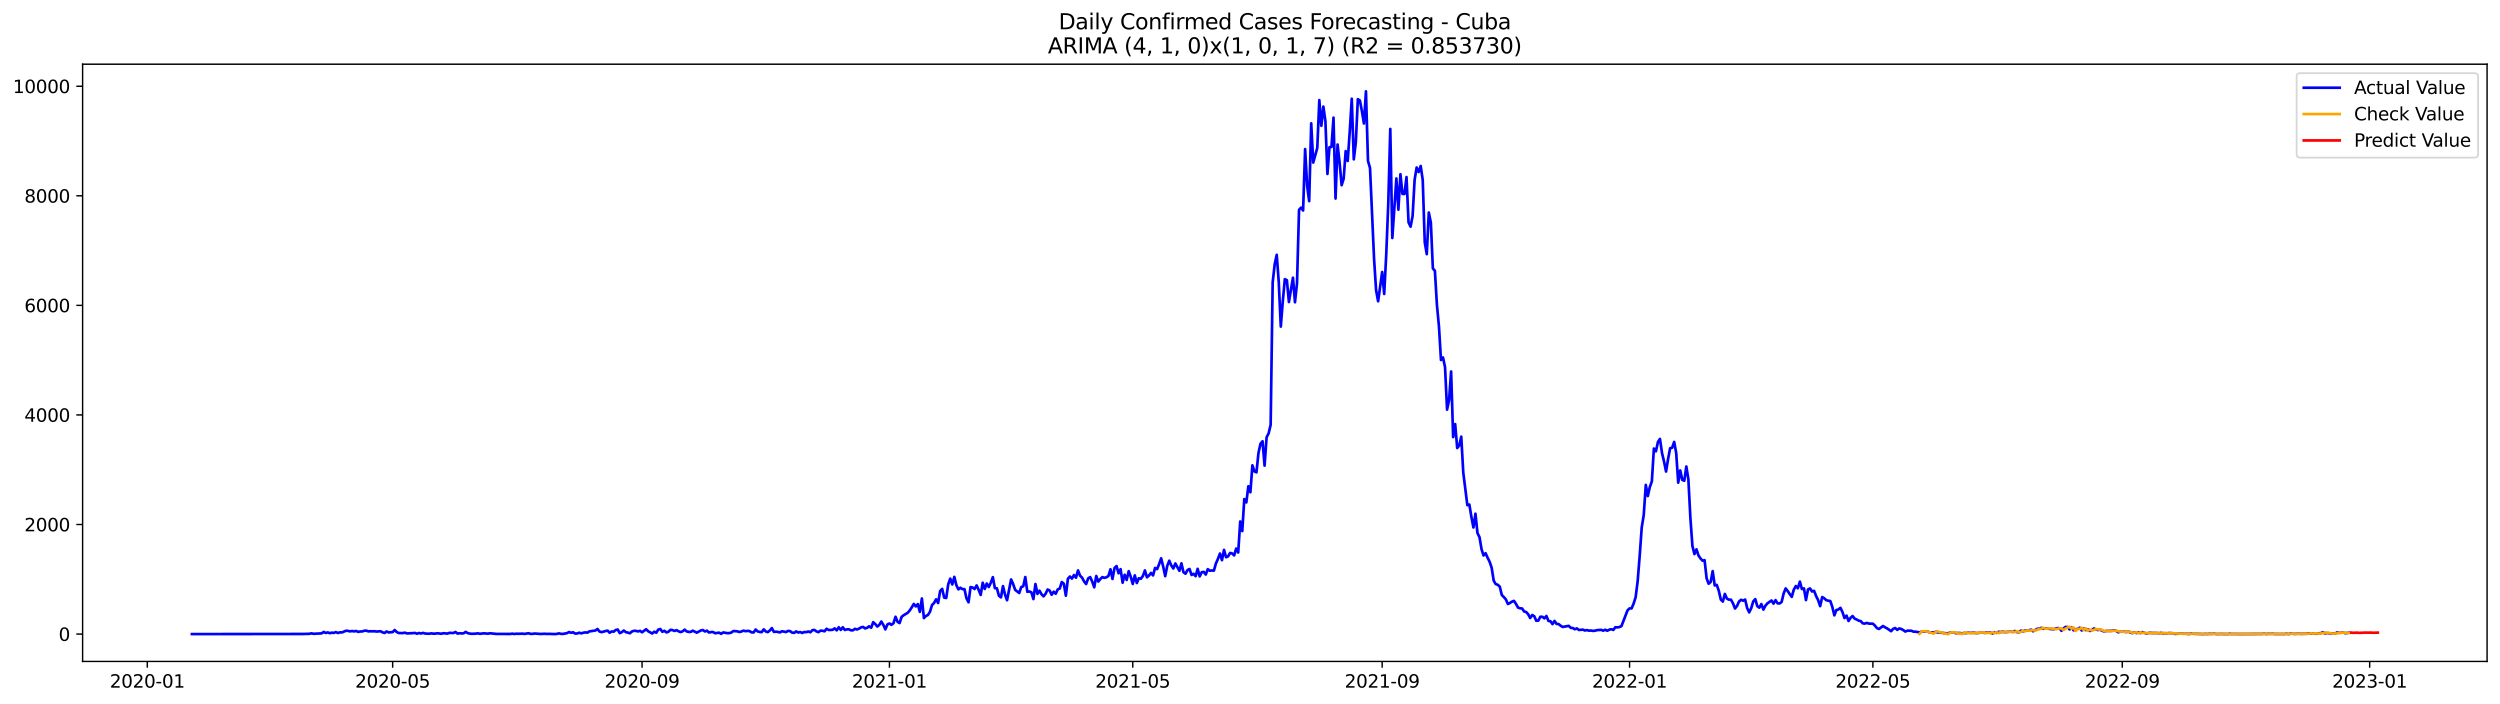 <?xml version="1.0" encoding="utf-8" standalone="no"?>
<!DOCTYPE svg PUBLIC "-//W3C//DTD SVG 1.1//EN"
  "http://www.w3.org/Graphics/SVG/1.1/DTD/svg11.dtd">
<svg xmlns:xlink="http://www.w3.org/1999/xlink" width="1392.412pt" height="392.274pt" viewBox="0 0 1392.412 392.274" xmlns="http://www.w3.org/2000/svg" version="1.1">
 <defs>
  <style type="text/css">*{stroke-linejoin: round; stroke-linecap: butt}</style>
 </defs>
 <g id="figure_1">
  <g id="patch_1">
   <path d="M 0 392.274 
L 1392.412 392.274 
L 1392.412 0 
L 0 0 
z
" style="fill: #ffffff"/>
  </g>
  <g id="axes_1">
   <g id="patch_2">
    <path d="M 46.013 368.396 
L 1385.213 368.396 
L 1385.213 35.755 
L 46.013 35.755 
z
" style="fill: #ffffff"/>
   </g>
   <g id="matplotlib.axis_1">
    <g id="xtick_1">
     <g id="line2d_1">
      <defs>
       <path id="m851338bba3" d="M 0 0 
L 0 3.5 
" style="stroke: #000000; stroke-width: 0.8"/>
      </defs>
      <g>
       <use xlink:href="#m851338bba3" x="82.039" y="368.396" style="stroke: #000000; stroke-width: 0.8"/>
      </g>
     </g>
     <g id="text_1">
      <!-- 2020-01 -->
      <g transform="translate(61.148 382.994)scale(0.1 -0.1)">
       <defs>
        <path id="DejaVuSans-32" d="M 1228 531 
L 3431 531 
L 3431 0 
L 469 0 
L 469 531 
Q 828 903 1448 1529 
Q 2069 2156 2228 2338 
Q 2531 2678 2651 2914 
Q 2772 3150 2772 3378 
Q 2772 3750 2511 3984 
Q 2250 4219 1831 4219 
Q 1534 4219 1204 4116 
Q 875 4013 500 3803 
L 500 4441 
Q 881 4594 1212 4672 
Q 1544 4750 1819 4750 
Q 2544 4750 2975 4387 
Q 3406 4025 3406 3419 
Q 3406 3131 3298 2873 
Q 3191 2616 2906 2266 
Q 2828 2175 2409 1742 
Q 1991 1309 1228 531 
z
" transform="scale(0.016)"/>
        <path id="DejaVuSans-30" d="M 2034 4250 
Q 1547 4250 1301 3770 
Q 1056 3291 1056 2328 
Q 1056 1369 1301 889 
Q 1547 409 2034 409 
Q 2525 409 2770 889 
Q 3016 1369 3016 2328 
Q 3016 3291 2770 3770 
Q 2525 4250 2034 4250 
z
M 2034 4750 
Q 2819 4750 3233 4129 
Q 3647 3509 3647 2328 
Q 3647 1150 3233 529 
Q 2819 -91 2034 -91 
Q 1250 -91 836 529 
Q 422 1150 422 2328 
Q 422 3509 836 4129 
Q 1250 4750 2034 4750 
z
" transform="scale(0.016)"/>
        <path id="DejaVuSans-2d" d="M 313 2009 
L 1997 2009 
L 1997 1497 
L 313 1497 
L 313 2009 
z
" transform="scale(0.016)"/>
        <path id="DejaVuSans-31" d="M 794 531 
L 1825 531 
L 1825 4091 
L 703 3866 
L 703 4441 
L 1819 4666 
L 2450 4666 
L 2450 531 
L 3481 531 
L 3481 0 
L 794 0 
L 794 531 
z
" transform="scale(0.016)"/>
       </defs>
       <use xlink:href="#DejaVuSans-32"/>
       <use xlink:href="#DejaVuSans-30" x="63.623"/>
       <use xlink:href="#DejaVuSans-32" x="127.246"/>
       <use xlink:href="#DejaVuSans-30" x="190.869"/>
       <use xlink:href="#DejaVuSans-2d" x="254.492"/>
       <use xlink:href="#DejaVuSans-30" x="290.576"/>
       <use xlink:href="#DejaVuSans-31" x="354.199"/>
      </g>
     </g>
    </g>
    <g id="xtick_2">
     <g id="line2d_2">
      <g>
       <use xlink:href="#m851338bba3" x="218.692" y="368.396" style="stroke: #000000; stroke-width: 0.8"/>
      </g>
     </g>
     <g id="text_2">
      <!-- 2020-05 -->
      <g transform="translate(197.801 382.994)scale(0.1 -0.1)">
       <defs>
        <path id="DejaVuSans-35" d="M 691 4666 
L 3169 4666 
L 3169 4134 
L 1269 4134 
L 1269 2991 
Q 1406 3038 1543 3061 
Q 1681 3084 1819 3084 
Q 2600 3084 3056 2656 
Q 3513 2228 3513 1497 
Q 3513 744 3044 326 
Q 2575 -91 1722 -91 
Q 1428 -91 1123 -41 
Q 819 9 494 109 
L 494 744 
Q 775 591 1075 516 
Q 1375 441 1709 441 
Q 2250 441 2565 725 
Q 2881 1009 2881 1497 
Q 2881 1984 2565 2268 
Q 2250 2553 1709 2553 
Q 1456 2553 1204 2497 
Q 953 2441 691 2322 
L 691 4666 
z
" transform="scale(0.016)"/>
       </defs>
       <use xlink:href="#DejaVuSans-32"/>
       <use xlink:href="#DejaVuSans-30" x="63.623"/>
       <use xlink:href="#DejaVuSans-32" x="127.246"/>
       <use xlink:href="#DejaVuSans-30" x="190.869"/>
       <use xlink:href="#DejaVuSans-2d" x="254.492"/>
       <use xlink:href="#DejaVuSans-30" x="290.576"/>
       <use xlink:href="#DejaVuSans-35" x="354.199"/>
      </g>
     </g>
    </g>
    <g id="xtick_3">
     <g id="line2d_3">
      <g>
       <use xlink:href="#m851338bba3" x="357.604" y="368.396" style="stroke: #000000; stroke-width: 0.8"/>
      </g>
     </g>
     <g id="text_3">
      <!-- 2020-09 -->
      <g transform="translate(336.713 382.994)scale(0.1 -0.1)">
       <defs>
        <path id="DejaVuSans-39" d="M 703 97 
L 703 672 
Q 941 559 1184 500 
Q 1428 441 1663 441 
Q 2288 441 2617 861 
Q 2947 1281 2994 2138 
Q 2813 1869 2534 1725 
Q 2256 1581 1919 1581 
Q 1219 1581 811 2004 
Q 403 2428 403 3163 
Q 403 3881 828 4315 
Q 1253 4750 1959 4750 
Q 2769 4750 3195 4129 
Q 3622 3509 3622 2328 
Q 3622 1225 3098 567 
Q 2575 -91 1691 -91 
Q 1453 -91 1209 -44 
Q 966 3 703 97 
z
M 1959 2075 
Q 2384 2075 2632 2365 
Q 2881 2656 2881 3163 
Q 2881 3666 2632 3958 
Q 2384 4250 1959 4250 
Q 1534 4250 1286 3958 
Q 1038 3666 1038 3163 
Q 1038 2656 1286 2365 
Q 1534 2075 1959 2075 
z
" transform="scale(0.016)"/>
       </defs>
       <use xlink:href="#DejaVuSans-32"/>
       <use xlink:href="#DejaVuSans-30" x="63.623"/>
       <use xlink:href="#DejaVuSans-32" x="127.246"/>
       <use xlink:href="#DejaVuSans-30" x="190.869"/>
       <use xlink:href="#DejaVuSans-2d" x="254.492"/>
       <use xlink:href="#DejaVuSans-30" x="290.576"/>
       <use xlink:href="#DejaVuSans-39" x="354.199"/>
      </g>
     </g>
    </g>
    <g id="xtick_4">
     <g id="line2d_4">
      <g>
       <use xlink:href="#m851338bba3" x="495.386" y="368.396" style="stroke: #000000; stroke-width: 0.8"/>
      </g>
     </g>
     <g id="text_4">
      <!-- 2021-01 -->
      <g transform="translate(474.495 382.994)scale(0.1 -0.1)">
       <use xlink:href="#DejaVuSans-32"/>
       <use xlink:href="#DejaVuSans-30" x="63.623"/>
       <use xlink:href="#DejaVuSans-32" x="127.246"/>
       <use xlink:href="#DejaVuSans-31" x="190.869"/>
       <use xlink:href="#DejaVuSans-2d" x="254.492"/>
       <use xlink:href="#DejaVuSans-30" x="290.576"/>
       <use xlink:href="#DejaVuSans-31" x="354.199"/>
      </g>
     </g>
    </g>
    <g id="xtick_5">
     <g id="line2d_5">
      <g>
       <use xlink:href="#m851338bba3" x="630.91" y="368.396" style="stroke: #000000; stroke-width: 0.8"/>
      </g>
     </g>
     <g id="text_5">
      <!-- 2021-05 -->
      <g transform="translate(610.019 382.994)scale(0.1 -0.1)">
       <use xlink:href="#DejaVuSans-32"/>
       <use xlink:href="#DejaVuSans-30" x="63.623"/>
       <use xlink:href="#DejaVuSans-32" x="127.246"/>
       <use xlink:href="#DejaVuSans-31" x="190.869"/>
       <use xlink:href="#DejaVuSans-2d" x="254.492"/>
       <use xlink:href="#DejaVuSans-30" x="290.576"/>
       <use xlink:href="#DejaVuSans-35" x="354.199"/>
      </g>
     </g>
    </g>
    <g id="xtick_6">
     <g id="line2d_6">
      <g>
       <use xlink:href="#m851338bba3" x="769.822" y="368.396" style="stroke: #000000; stroke-width: 0.8"/>
      </g>
     </g>
     <g id="text_6">
      <!-- 2021-09 -->
      <g transform="translate(748.931 382.994)scale(0.1 -0.1)">
       <use xlink:href="#DejaVuSans-32"/>
       <use xlink:href="#DejaVuSans-30" x="63.623"/>
       <use xlink:href="#DejaVuSans-32" x="127.246"/>
       <use xlink:href="#DejaVuSans-31" x="190.869"/>
       <use xlink:href="#DejaVuSans-2d" x="254.492"/>
       <use xlink:href="#DejaVuSans-30" x="290.576"/>
       <use xlink:href="#DejaVuSans-39" x="354.199"/>
      </g>
     </g>
    </g>
    <g id="xtick_7">
     <g id="line2d_7">
      <g>
       <use xlink:href="#m851338bba3" x="907.604" y="368.396" style="stroke: #000000; stroke-width: 0.8"/>
      </g>
     </g>
     <g id="text_7">
      <!-- 2022-01 -->
      <g transform="translate(886.713 382.994)scale(0.1 -0.1)">
       <use xlink:href="#DejaVuSans-32"/>
       <use xlink:href="#DejaVuSans-30" x="63.623"/>
       <use xlink:href="#DejaVuSans-32" x="127.246"/>
       <use xlink:href="#DejaVuSans-32" x="190.869"/>
       <use xlink:href="#DejaVuSans-2d" x="254.492"/>
       <use xlink:href="#DejaVuSans-30" x="290.576"/>
       <use xlink:href="#DejaVuSans-31" x="354.199"/>
      </g>
     </g>
    </g>
    <g id="xtick_8">
     <g id="line2d_8">
      <g>
       <use xlink:href="#m851338bba3" x="1043.128" y="368.396" style="stroke: #000000; stroke-width: 0.8"/>
      </g>
     </g>
     <g id="text_8">
      <!-- 2022-05 -->
      <g transform="translate(1022.237 382.994)scale(0.1 -0.1)">
       <use xlink:href="#DejaVuSans-32"/>
       <use xlink:href="#DejaVuSans-30" x="63.623"/>
       <use xlink:href="#DejaVuSans-32" x="127.246"/>
       <use xlink:href="#DejaVuSans-32" x="190.869"/>
       <use xlink:href="#DejaVuSans-2d" x="254.492"/>
       <use xlink:href="#DejaVuSans-30" x="290.576"/>
       <use xlink:href="#DejaVuSans-35" x="354.199"/>
      </g>
     </g>
    </g>
    <g id="xtick_9">
     <g id="line2d_9">
      <g>
       <use xlink:href="#m851338bba3" x="1182.04" y="368.396" style="stroke: #000000; stroke-width: 0.8"/>
      </g>
     </g>
     <g id="text_9">
      <!-- 2022-09 -->
      <g transform="translate(1161.148 382.994)scale(0.1 -0.1)">
       <use xlink:href="#DejaVuSans-32"/>
       <use xlink:href="#DejaVuSans-30" x="63.623"/>
       <use xlink:href="#DejaVuSans-32" x="127.246"/>
       <use xlink:href="#DejaVuSans-32" x="190.869"/>
       <use xlink:href="#DejaVuSans-2d" x="254.492"/>
       <use xlink:href="#DejaVuSans-30" x="290.576"/>
       <use xlink:href="#DejaVuSans-39" x="354.199"/>
      </g>
     </g>
    </g>
    <g id="xtick_10">
     <g id="line2d_10">
      <g>
       <use xlink:href="#m851338bba3" x="1319.822" y="368.396" style="stroke: #000000; stroke-width: 0.8"/>
      </g>
     </g>
     <g id="text_10">
      <!-- 2023-01 -->
      <g transform="translate(1298.931 382.994)scale(0.1 -0.1)">
       <defs>
        <path id="DejaVuSans-33" d="M 2597 2516 
Q 3050 2419 3304 2112 
Q 3559 1806 3559 1356 
Q 3559 666 3084 287 
Q 2609 -91 1734 -91 
Q 1441 -91 1130 -33 
Q 819 25 488 141 
L 488 750 
Q 750 597 1062 519 
Q 1375 441 1716 441 
Q 2309 441 2620 675 
Q 2931 909 2931 1356 
Q 2931 1769 2642 2001 
Q 2353 2234 1838 2234 
L 1294 2234 
L 1294 2753 
L 1863 2753 
Q 2328 2753 2575 2939 
Q 2822 3125 2822 3475 
Q 2822 3834 2567 4026 
Q 2313 4219 1838 4219 
Q 1578 4219 1281 4162 
Q 984 4106 628 3988 
L 628 4550 
Q 988 4650 1302 4700 
Q 1616 4750 1894 4750 
Q 2613 4750 3031 4423 
Q 3450 4097 3450 3541 
Q 3450 3153 3228 2886 
Q 3006 2619 2597 2516 
z
" transform="scale(0.016)"/>
       </defs>
       <use xlink:href="#DejaVuSans-32"/>
       <use xlink:href="#DejaVuSans-30" x="63.623"/>
       <use xlink:href="#DejaVuSans-32" x="127.246"/>
       <use xlink:href="#DejaVuSans-33" x="190.869"/>
       <use xlink:href="#DejaVuSans-2d" x="254.492"/>
       <use xlink:href="#DejaVuSans-30" x="290.576"/>
       <use xlink:href="#DejaVuSans-31" x="354.199"/>
      </g>
     </g>
    </g>
   </g>
   <g id="matplotlib.axis_2">
    <g id="ytick_1">
     <g id="line2d_11">
      <defs>
       <path id="m8daa8ab64f" d="M 0 0 
L -3.5 0 
" style="stroke: #000000; stroke-width: 0.8"/>
      </defs>
      <g>
       <use xlink:href="#m8daa8ab64f" x="46.013" y="353.159" style="stroke: #000000; stroke-width: 0.8"/>
      </g>
     </g>
     <g id="text_11">
      <!-- 0 -->
      <g transform="translate(32.65 356.958)scale(0.1 -0.1)">
       <use xlink:href="#DejaVuSans-30"/>
      </g>
     </g>
    </g>
    <g id="ytick_2">
     <g id="line2d_12">
      <g>
       <use xlink:href="#m8daa8ab64f" x="46.013" y="292.135" style="stroke: #000000; stroke-width: 0.8"/>
      </g>
     </g>
     <g id="text_12">
      <!-- 2000 -->
      <g transform="translate(13.562 295.934)scale(0.1 -0.1)">
       <use xlink:href="#DejaVuSans-32"/>
       <use xlink:href="#DejaVuSans-30" x="63.623"/>
       <use xlink:href="#DejaVuSans-30" x="127.246"/>
       <use xlink:href="#DejaVuSans-30" x="190.869"/>
      </g>
     </g>
    </g>
    <g id="ytick_3">
     <g id="line2d_13">
      <g>
       <use xlink:href="#m8daa8ab64f" x="46.013" y="231.11" style="stroke: #000000; stroke-width: 0.8"/>
      </g>
     </g>
     <g id="text_13">
      <!-- 4000 -->
      <g transform="translate(13.562 234.91)scale(0.1 -0.1)">
       <defs>
        <path id="DejaVuSans-34" d="M 2419 4116 
L 825 1625 
L 2419 1625 
L 2419 4116 
z
M 2253 4666 
L 3047 4666 
L 3047 1625 
L 3713 1625 
L 3713 1100 
L 3047 1100 
L 3047 0 
L 2419 0 
L 2419 1100 
L 313 1100 
L 313 1709 
L 2253 4666 
z
" transform="scale(0.016)"/>
       </defs>
       <use xlink:href="#DejaVuSans-34"/>
       <use xlink:href="#DejaVuSans-30" x="63.623"/>
       <use xlink:href="#DejaVuSans-30" x="127.246"/>
       <use xlink:href="#DejaVuSans-30" x="190.869"/>
      </g>
     </g>
    </g>
    <g id="ytick_4">
     <g id="line2d_14">
      <g>
       <use xlink:href="#m8daa8ab64f" x="46.013" y="170.086" style="stroke: #000000; stroke-width: 0.8"/>
      </g>
     </g>
     <g id="text_14">
      <!-- 6000 -->
      <g transform="translate(13.562 173.885)scale(0.1 -0.1)">
       <defs>
        <path id="DejaVuSans-36" d="M 2113 2584 
Q 1688 2584 1439 2293 
Q 1191 2003 1191 1497 
Q 1191 994 1439 701 
Q 1688 409 2113 409 
Q 2538 409 2786 701 
Q 3034 994 3034 1497 
Q 3034 2003 2786 2293 
Q 2538 2584 2113 2584 
z
M 3366 4563 
L 3366 3988 
Q 3128 4100 2886 4159 
Q 2644 4219 2406 4219 
Q 1781 4219 1451 3797 
Q 1122 3375 1075 2522 
Q 1259 2794 1537 2939 
Q 1816 3084 2150 3084 
Q 2853 3084 3261 2657 
Q 3669 2231 3669 1497 
Q 3669 778 3244 343 
Q 2819 -91 2113 -91 
Q 1303 -91 875 529 
Q 447 1150 447 2328 
Q 447 3434 972 4092 
Q 1497 4750 2381 4750 
Q 2619 4750 2861 4703 
Q 3103 4656 3366 4563 
z
" transform="scale(0.016)"/>
       </defs>
       <use xlink:href="#DejaVuSans-36"/>
       <use xlink:href="#DejaVuSans-30" x="63.623"/>
       <use xlink:href="#DejaVuSans-30" x="127.246"/>
       <use xlink:href="#DejaVuSans-30" x="190.869"/>
      </g>
     </g>
    </g>
    <g id="ytick_5">
     <g id="line2d_15">
      <g>
       <use xlink:href="#m8daa8ab64f" x="46.013" y="109.062" style="stroke: #000000; stroke-width: 0.8"/>
      </g>
     </g>
     <g id="text_15">
      <!-- 8000 -->
      <g transform="translate(13.562 112.861)scale(0.1 -0.1)">
       <defs>
        <path id="DejaVuSans-38" d="M 2034 2216 
Q 1584 2216 1326 1975 
Q 1069 1734 1069 1313 
Q 1069 891 1326 650 
Q 1584 409 2034 409 
Q 2484 409 2743 651 
Q 3003 894 3003 1313 
Q 3003 1734 2745 1975 
Q 2488 2216 2034 2216 
z
M 1403 2484 
Q 997 2584 770 2862 
Q 544 3141 544 3541 
Q 544 4100 942 4425 
Q 1341 4750 2034 4750 
Q 2731 4750 3128 4425 
Q 3525 4100 3525 3541 
Q 3525 3141 3298 2862 
Q 3072 2584 2669 2484 
Q 3125 2378 3379 2068 
Q 3634 1759 3634 1313 
Q 3634 634 3220 271 
Q 2806 -91 2034 -91 
Q 1263 -91 848 271 
Q 434 634 434 1313 
Q 434 1759 690 2068 
Q 947 2378 1403 2484 
z
M 1172 3481 
Q 1172 3119 1398 2916 
Q 1625 2713 2034 2713 
Q 2441 2713 2670 2916 
Q 2900 3119 2900 3481 
Q 2900 3844 2670 4047 
Q 2441 4250 2034 4250 
Q 1625 4250 1398 4047 
Q 1172 3844 1172 3481 
z
" transform="scale(0.016)"/>
       </defs>
       <use xlink:href="#DejaVuSans-38"/>
       <use xlink:href="#DejaVuSans-30" x="63.623"/>
       <use xlink:href="#DejaVuSans-30" x="127.246"/>
       <use xlink:href="#DejaVuSans-30" x="190.869"/>
      </g>
     </g>
    </g>
    <g id="ytick_6">
     <g id="line2d_16">
      <g>
       <use xlink:href="#m8daa8ab64f" x="46.013" y="48.038" style="stroke: #000000; stroke-width: 0.8"/>
      </g>
     </g>
     <g id="text_16">
      <!-- 10000 -->
      <g transform="translate(7.2 51.837)scale(0.1 -0.1)">
       <use xlink:href="#DejaVuSans-31"/>
       <use xlink:href="#DejaVuSans-30" x="63.623"/>
       <use xlink:href="#DejaVuSans-30" x="127.246"/>
       <use xlink:href="#DejaVuSans-30" x="190.869"/>
       <use xlink:href="#DejaVuSans-30" x="254.492"/>
      </g>
     </g>
    </g>
   </g>
   <g id="line2d_17">
    <path d="M 106.885 353.159 
L 169 353.098 
L 172.388 353.006 
L 173.518 352.732 
L 174.647 353.006 
L 176.906 352.884 
L 179.165 352.762 
L 180.294 351.969 
L 181.423 352.549 
L 182.553 352.213 
L 183.682 352.671 
L 184.811 352.365 
L 185.941 352.518 
L 187.07 352.06 
L 188.199 352.579 
L 189.329 352.182 
L 190.458 352.243 
L 192.717 351.298 
L 193.846 351.389 
L 194.976 351.664 
L 196.105 351.45 
L 197.234 351.664 
L 198.364 351.42 
L 199.493 351.938 
L 200.622 351.694 
L 201.752 351.694 
L 202.881 351.298 
L 204.011 351.237 
L 205.14 351.664 
L 206.269 351.572 
L 207.399 351.633 
L 208.528 351.572 
L 209.657 351.755 
L 211.916 351.572 
L 213.045 352.182 
L 214.175 352.549 
L 215.304 351.694 
L 216.434 352.243 
L 218.692 352.06 
L 219.822 350.901 
L 220.951 351.999 
L 222.08 352.579 
L 224.339 352.61 
L 225.468 352.365 
L 226.598 352.793 
L 229.986 352.64 
L 231.115 352.518 
L 232.245 352.976 
L 233.374 352.549 
L 234.503 352.854 
L 235.633 352.488 
L 236.762 352.854 
L 239.021 352.976 
L 240.15 352.762 
L 241.28 352.915 
L 242.409 352.915 
L 243.538 352.701 
L 245.797 352.976 
L 246.926 352.671 
L 249.185 352.884 
L 250.314 352.488 
L 252.573 352.549 
L 253.703 351.999 
L 254.832 352.884 
L 255.961 352.701 
L 257.091 352.793 
L 258.22 352.732 
L 259.349 351.938 
L 260.479 352.61 
L 261.608 352.884 
L 262.737 353.006 
L 264.996 352.915 
L 266.126 352.732 
L 267.255 353.006 
L 269.514 352.732 
L 271.772 352.945 
L 272.902 352.701 
L 276.29 353.067 
L 284.195 353.098 
L 285.325 352.915 
L 286.454 353.128 
L 287.583 352.945 
L 288.713 353.006 
L 290.972 352.915 
L 292.101 353.067 
L 294.36 352.701 
L 295.489 353.037 
L 296.618 353.037 
L 297.748 352.854 
L 301.136 353.098 
L 303.395 352.976 
L 304.524 353.098 
L 305.653 353.037 
L 307.912 353.128 
L 309.041 353.159 
L 310.171 353.067 
L 311.3 352.762 
L 312.43 353.037 
L 313.559 353.067 
L 315.818 352.64 
L 316.947 352.03 
L 318.076 352.457 
L 319.206 352.152 
L 320.335 352.884 
L 321.464 352.823 
L 322.594 352.396 
L 323.723 352.762 
L 324.853 352.427 
L 325.982 352.213 
L 327.111 352.396 
L 328.241 351.664 
L 331.629 351.176 
L 332.758 350.321 
L 333.887 351.725 
L 335.017 352.091 
L 337.276 351.481 
L 338.405 351.237 
L 339.534 352.427 
L 340.664 351.694 
L 341.793 351.816 
L 342.922 350.901 
L 344.052 350.626 
L 345.181 352.64 
L 346.31 352.091 
L 347.44 351.176 
L 348.569 352.091 
L 349.699 352.335 
L 350.828 352.701 
L 351.957 351.725 
L 353.087 351.328 
L 354.216 351.359 
L 355.345 351.694 
L 356.475 351.359 
L 357.604 352.152 
L 359.863 350.474 
L 360.992 351.572 
L 363.251 352.823 
L 364.38 351.847 
L 365.51 352.396 
L 366.639 350.657 
L 367.768 350.352 
L 368.898 351.877 
L 370.027 351.328 
L 371.156 352.213 
L 372.286 351.877 
L 373.415 350.809 
L 374.545 350.931 
L 375.674 351.42 
L 376.803 350.992 
L 377.933 351.603 
L 379.062 352.06 
L 380.191 351.633 
L 381.321 350.687 
L 382.45 351.694 
L 383.579 351.938 
L 384.709 351.938 
L 385.838 351.267 
L 388.097 352.365 
L 390.356 351.145 
L 391.485 350.931 
L 392.614 351.694 
L 393.744 351.267 
L 394.873 352.274 
L 396.002 352.06 
L 397.132 351.999 
L 398.261 352.701 
L 400.52 352.365 
L 401.649 353.006 
L 402.779 352.243 
L 405.037 352.64 
L 406.167 352.61 
L 407.296 352.335 
L 408.425 351.45 
L 410.684 351.633 
L 411.814 351.999 
L 412.943 351.725 
L 414.072 351.237 
L 415.202 351.542 
L 416.331 351.389 
L 417.46 351.481 
L 418.59 352.182 
L 419.719 352.274 
L 420.848 350.626 
L 421.978 351.664 
L 423.107 351.969 
L 424.237 352.091 
L 425.366 350.535 
L 426.495 351.694 
L 427.625 352.091 
L 428.754 351.176 
L 429.883 349.833 
L 431.013 351.938 
L 432.142 351.816 
L 433.271 351.969 
L 434.401 352.243 
L 435.53 351.572 
L 437.789 352.03 
L 438.918 351.389 
L 440.048 351.511 
L 441.177 352.335 
L 442.306 352.488 
L 443.436 351.664 
L 444.565 352.304 
L 445.694 352.03 
L 446.824 352.518 
L 447.953 351.999 
L 449.083 352.091 
L 450.212 351.694 
L 451.341 352.152 
L 452.471 350.992 
L 453.6 350.84 
L 454.729 351.664 
L 455.859 352.091 
L 456.988 351.237 
L 458.117 351.328 
L 459.247 351.603 
L 460.376 350.199 
L 461.506 350.87 
L 462.635 350.87 
L 463.764 350.748 
L 464.894 349.986 
L 466.023 351.084 
L 467.152 349.375 
L 468.282 350.84 
L 469.411 349.375 
L 470.54 350.87 
L 471.67 350.535 
L 472.799 350.504 
L 473.929 351.053 
L 475.058 351.053 
L 476.187 350.23 
L 477.317 350.626 
L 478.446 350.108 
L 479.575 349.436 
L 480.705 349.162 
L 481.834 350.016 
L 482.963 349.65 
L 484.093 348.826 
L 485.222 349.619 
L 486.352 346.538 
L 487.481 347.575 
L 488.61 348.948 
L 489.74 348.063 
L 490.869 346.172 
L 491.998 348.063 
L 493.128 350.535 
L 494.257 347.789 
L 495.386 347.27 
L 496.516 348.002 
L 497.645 347.087 
L 498.775 343.517 
L 499.904 346.324 
L 501.033 347.026 
L 502.163 343.578 
L 503.292 342.663 
L 505.551 341.32 
L 506.68 340.008 
L 507.809 338.299 
L 508.939 336.377 
L 510.068 337.75 
L 511.198 336.469 
L 512.327 340.801 
L 513.456 333.326 
L 514.586 344.249 
L 515.715 343.09 
L 516.844 342.51 
L 517.974 340.71 
L 519.103 336.987 
L 520.233 335.858 
L 521.362 333.814 
L 522.491 335.858 
L 523.621 329.176 
L 524.75 327.986 
L 525.879 332.838 
L 527.009 333.051 
L 528.138 325.393 
L 529.267 322.281 
L 530.397 325.515 
L 531.526 321.304 
L 532.656 325.912 
L 533.785 328.261 
L 534.914 327.376 
L 536.044 328.108 
L 537.173 328.139 
L 538.302 333.234 
L 539.432 335.462 
L 540.561 326.979 
L 541.69 327.224 
L 542.82 328.047 
L 543.949 326.064 
L 545.079 328.566 
L 546.208 331.343 
L 547.337 324.569 
L 548.467 328.017 
L 549.596 324.996 
L 550.725 326.949 
L 551.855 324.569 
L 552.984 321.457 
L 554.113 327.59 
L 555.243 327.651 
L 556.372 331.831 
L 557.502 332.716 
L 558.631 326.461 
L 559.76 331.19 
L 560.89 334.302 
L 563.148 322.738 
L 564.278 325.271 
L 565.407 328.536 
L 567.666 330.275 
L 568.795 326.979 
L 569.925 326.522 
L 571.054 321.396 
L 572.183 329.603 
L 573.313 329.42 
L 574.442 329.909 
L 575.571 333.662 
L 576.701 325.271 
L 577.83 330.763 
L 578.959 328.993 
L 580.089 330.977 
L 581.218 332.136 
L 582.348 330.732 
L 583.477 328.352 
L 584.606 328.871 
L 585.736 331.251 
L 586.865 329.542 
L 587.994 330.702 
L 589.124 328.261 
L 590.253 327.773 
L 591.382 324.172 
L 592.512 325.118 
L 593.641 331.77 
L 594.771 322.403 
L 595.9 321.091 
L 597.029 322.25 
L 598.159 320.297 
L 599.288 321.762 
L 600.417 317.704 
L 601.547 320.633 
L 602.676 321.731 
L 603.805 323.837 
L 604.935 325.271 
L 606.064 322.128 
L 607.194 321.426 
L 608.323 323.898 
L 609.452 327.101 
L 610.582 320.816 
L 611.711 323.898 
L 612.84 322.525 
L 613.97 321.426 
L 615.099 321.853 
L 616.228 321.518 
L 617.358 320.816 
L 618.487 317.063 
L 619.617 322.464 
L 620.746 316.331 
L 621.875 315.293 
L 623.005 319.29 
L 624.134 317.002 
L 625.263 324.538 
L 626.393 320.114 
L 627.522 323.013 
L 628.651 318.1 
L 629.781 321.243 
L 630.91 325.24 
L 632.04 320.48 
L 633.169 324.722 
L 634.298 322.067 
L 635.428 322.342 
L 636.557 320.816 
L 637.686 317.704 
L 638.816 321.548 
L 639.945 320.541 
L 641.074 319.107 
L 642.204 320.48 
L 643.333 316.331 
L 644.463 316.971 
L 645.592 314.195 
L 646.721 310.961 
L 647.851 315.537 
L 648.98 320.908 
L 650.109 315.202 
L 651.239 312.303 
L 652.368 314.958 
L 653.497 316.636 
L 654.627 313.829 
L 656.886 317.917 
L 658.015 313.768 
L 659.144 318.711 
L 660.274 319.534 
L 661.403 317.49 
L 662.532 316.91 
L 663.662 320.236 
L 664.791 319.596 
L 665.92 320.908 
L 667.05 316.819 
L 668.179 321.03 
L 669.309 318.711 
L 670.438 318.528 
L 671.567 319.992 
L 672.697 317.002 
L 673.826 317.887 
L 674.955 317.734 
L 676.085 317.826 
L 677.214 313.859 
L 678.343 311.296 
L 679.473 308.306 
L 680.602 311.998 
L 681.732 306.262 
L 682.861 310.35 
L 683.99 309.893 
L 685.12 307.97 
L 686.249 308.245 
L 687.378 309.343 
L 688.508 305.529 
L 689.637 307.726 
L 690.766 290.456 
L 691.896 295.796 
L 693.025 277.977 
L 694.155 279.838 
L 695.284 270.837 
L 696.413 274.163 
L 697.543 259.182 
L 698.672 262.538 
L 699.801 263.087 
L 700.931 252.225 
L 702.06 247.129 
L 703.189 245.787 
L 704.319 259.334 
L 705.448 243.59 
L 706.578 241.362 
L 707.707 236.633 
L 708.836 157.21 
L 709.966 147.202 
L 711.095 141.924 
L 712.224 157.18 
L 713.354 181.894 
L 714.483 167.645 
L 715.612 155.471 
L 716.742 156.051 
L 717.871 168.194 
L 720.13 154.678 
L 721.259 168.347 
L 722.389 157.729 
L 723.518 116.843 
L 724.647 115.653 
L 725.777 117.239 
L 726.906 83.035 
L 728.036 103.448 
L 729.165 112.022 
L 730.294 68.695 
L 731.424 90.541 
L 733.682 82.364 
L 734.812 55.757 
L 735.941 70.037 
L 737.07 59.358 
L 738.2 67.474 
L 739.329 96.888 
L 740.459 82.028 
L 741.588 81.815 
L 742.717 65.521 
L 743.847 110.588 
L 744.976 80.503 
L 746.105 90.602 
L 747.235 103.143 
L 748.364 99.542 
L 749.493 84.164 
L 750.623 89.656 
L 751.752 73.393 
L 752.882 54.995 
L 754.011 88.741 
L 755.14 79.404 
L 756.27 55.239 
L 757.399 55.971 
L 758.528 61.829 
L 759.658 68.786 
L 760.787 50.876 
L 761.916 89.626 
L 763.046 93.531 
L 765.305 144.151 
L 766.434 161.634 
L 767.563 167.798 
L 769.822 151.504 
L 770.951 163.74 
L 772.081 141.802 
L 773.21 113.517 
L 774.339 71.807 
L 775.469 132.556 
L 777.728 99.39 
L 778.857 116.782 
L 779.986 97.04 
L 781.116 107.994 
L 782.245 108.025 
L 783.374 98.627 
L 784.504 123.83 
L 785.633 126.24 
L 786.762 120.413 
L 787.892 100.183 
L 789.021 93.287 
L 790.151 95.82 
L 791.28 92.463 
L 792.409 100.244 
L 793.539 134.967 
L 794.668 141.557 
L 795.797 118.368 
L 796.927 123.921 
L 798.056 149.552 
L 799.185 150.803 
L 800.315 169.812 
L 801.444 181.772 
L 802.574 200.507 
L 803.703 199.103 
L 804.832 204.473 
L 805.962 228.151 
L 807.091 222.811 
L 808.22 206.914 
L 809.35 243.437 
L 810.479 236.206 
L 811.608 249.54 
L 812.738 248.136 
L 813.867 243.193 
L 814.997 263.301 
L 817.255 281.333 
L 818.385 281.028 
L 819.514 287.924 
L 820.643 293.782 
L 821.773 286.124 
L 822.902 296.895 
L 824.031 299.213 
L 825.161 305.865 
L 826.29 309.374 
L 827.42 308.123 
L 828.549 310.655 
L 829.678 312.913 
L 830.808 316.239 
L 831.937 323.41 
L 833.066 325.332 
L 834.196 325.698 
L 835.325 326.735 
L 836.454 331.434 
L 837.584 332.533 
L 838.713 333.845 
L 839.843 336.408 
L 840.972 335.858 
L 842.101 335.096 
L 843.231 334.668 
L 844.36 336.377 
L 845.489 338.421 
L 846.619 338.788 
L 847.748 338.91 
L 848.877 340.557 
L 850.007 340.862 
L 851.136 342.113 
L 852.266 344.219 
L 853.395 342.541 
L 854.524 343.212 
L 855.654 345.744 
L 856.783 345.653 
L 857.912 343.517 
L 859.042 343.517 
L 860.171 344.402 
L 861.3 343.09 
L 862.43 345.836 
L 863.559 346.019 
L 864.689 347.606 
L 865.818 345.836 
L 866.947 347.484 
L 868.077 347.575 
L 869.206 348.49 
L 870.335 349.192 
L 873.723 348.582 
L 874.853 349.68 
L 875.982 349.802 
L 877.112 350.474 
L 878.241 349.986 
L 879.37 350.87 
L 881.629 350.687 
L 882.758 351.176 
L 883.888 350.931 
L 885.017 351.267 
L 886.146 351.176 
L 887.276 351.389 
L 888.405 351.267 
L 889.535 350.962 
L 891.793 350.809 
L 892.923 351.267 
L 894.052 350.748 
L 895.181 351.298 
L 896.311 350.718 
L 897.44 350.443 
L 898.569 350.84 
L 899.699 349.345 
L 900.828 349.436 
L 901.958 349.253 
L 903.087 348.735 
L 906.475 339.947 
L 907.604 338.849 
L 908.734 338.849 
L 909.863 336.194 
L 910.992 332.624 
L 912.122 323.654 
L 913.251 309.557 
L 914.381 293.782 
L 915.51 286.826 
L 916.639 270.074 
L 917.769 276.299 
L 918.898 271.234 
L 920.027 268.091 
L 921.157 249.814 
L 922.286 251.37 
L 923.416 246.183 
L 924.545 244.475 
L 925.674 252.286 
L 926.804 257.046 
L 927.933 262.629 
L 929.062 255.673 
L 930.192 249.662 
L 931.321 249.387 
L 932.45 246.122 
L 933.58 252.255 
L 934.709 268.823 
L 935.839 262.019 
L 936.968 267.298 
L 938.097 267.755 
L 939.227 259.822 
L 940.356 266.84 
L 941.485 288.504 
L 942.615 304.034 
L 943.744 308.611 
L 944.873 305.987 
L 946.003 309.404 
L 947.132 311.052 
L 948.262 312.273 
L 949.391 311.998 
L 950.52 322.097 
L 951.65 325.118 
L 952.779 324.142 
L 953.908 318.1 
L 955.038 326.064 
L 956.167 325.759 
L 957.296 328.993 
L 958.426 333.936 
L 959.555 335.035 
L 960.685 330.793 
L 961.814 333.417 
L 962.943 333.967 
L 964.073 333.997 
L 965.202 336.011 
L 966.331 338.91 
L 967.461 337.506 
L 968.59 335.004 
L 969.719 334.058 
L 970.849 334.577 
L 971.978 333.936 
L 973.108 338.666 
L 974.237 341.076 
L 975.366 338.757 
L 976.496 334.974 
L 977.625 333.692 
L 978.754 337.598 
L 979.884 338.452 
L 981.013 336.438 
L 982.142 339.52 
L 983.272 337.354 
L 984.401 336.042 
L 986.66 334.455 
L 987.789 336.194 
L 988.919 334.241 
L 990.048 336.042 
L 991.177 336.103 
L 992.307 335.279 
L 993.436 330.519 
L 994.565 327.742 
L 995.695 329.176 
L 996.824 330.915 
L 997.954 332.441 
L 999.083 328.414 
L 1000.212 326.4 
L 1001.342 327.651 
L 1002.471 323.959 
L 1003.6 328.078 
L 1004.73 327.712 
L 1005.859 334.211 
L 1006.988 328.322 
L 1008.118 327.742 
L 1009.247 329.42 
L 1010.377 329.085 
L 1011.506 331.953 
L 1012.635 334.272 
L 1013.765 337.598 
L 1014.894 332.533 
L 1016.023 333.204 
L 1017.153 334.272 
L 1018.282 334.577 
L 1019.411 334.76 
L 1020.541 338.025 
L 1021.67 342.724 
L 1022.8 339.764 
L 1023.929 339.459 
L 1025.058 338.544 
L 1026.188 340.893 
L 1027.317 344.249 
L 1028.446 342.876 
L 1029.576 345.866 
L 1030.705 344.097 
L 1031.834 343.12 
L 1032.964 344.554 
L 1034.093 345.043 
L 1035.223 345.683 
L 1036.352 345.927 
L 1037.481 347.178 
L 1038.611 347.331 
L 1039.74 346.934 
L 1040.869 347.331 
L 1043.128 347.362 
L 1044.257 348.429 
L 1045.387 349.833 
L 1046.516 350.321 
L 1048.775 348.674 
L 1049.904 349.406 
L 1051.034 349.986 
L 1053.292 351.542 
L 1054.422 350.23 
L 1055.551 349.802 
L 1056.68 350.809 
L 1057.81 350.016 
L 1058.939 350.321 
L 1060.069 350.962 
L 1061.198 351.755 
L 1062.327 351.267 
L 1064.586 351.298 
L 1065.715 351.816 
L 1066.845 351.816 
L 1069.103 352.213 
L 1070.233 351.816 
L 1073.621 351.755 
L 1074.75 352.213 
L 1075.88 352.182 
L 1077.009 352.274 
L 1078.138 351.908 
L 1079.268 352.274 
L 1080.397 352.243 
L 1082.656 352.61 
L 1084.915 352.762 
L 1086.044 352.335 
L 1088.303 352.213 
L 1089.432 352.701 
L 1090.561 352.549 
L 1091.691 352.579 
L 1092.82 352.793 
L 1093.949 352.518 
L 1095.079 352.64 
L 1096.208 352.365 
L 1097.338 352.488 
L 1099.596 352.396 
L 1100.726 352.64 
L 1104.114 352.274 
L 1105.243 352.518 
L 1106.372 352.304 
L 1107.502 352.365 
L 1108.631 352.304 
L 1109.761 352.823 
L 1110.89 352.121 
L 1112.019 352.488 
L 1113.149 351.877 
L 1114.278 352.03 
L 1115.407 351.847 
L 1116.537 352.06 
L 1117.666 352.03 
L 1118.795 351.847 
L 1119.925 351.816 
L 1121.054 351.999 
L 1122.184 351.42 
L 1123.313 352.03 
L 1124.442 352.213 
L 1125.572 351.237 
L 1126.701 351.664 
L 1127.83 351.206 
L 1128.96 351.206 
L 1130.089 351.084 
L 1131.219 350.687 
L 1132.348 351.603 
L 1134.607 350.26 
L 1135.736 350.199 
L 1136.865 349.68 
L 1137.995 350.23 
L 1139.124 350.016 
L 1143.642 350.474 
L 1145.9 349.833 
L 1147.03 349.894 
L 1148.159 351.328 
L 1149.288 350.108 
L 1150.418 349.162 
L 1151.547 349.223 
L 1152.676 350.565 
L 1153.806 349.467 
L 1154.935 351.084 
L 1156.065 350.504 
L 1157.194 350.26 
L 1158.323 349.619 
L 1159.453 351.145 
L 1160.582 350.077 
L 1161.711 350.931 
L 1162.841 350.504 
L 1163.97 351.42 
L 1165.099 350.962 
L 1166.229 350.016 
L 1167.358 350.565 
L 1168.488 350.901 
L 1169.617 350.687 
L 1170.746 351.267 
L 1171.876 351.694 
L 1173.005 351.42 
L 1176.393 351.328 
L 1177.522 351.023 
L 1178.652 351.42 
L 1179.781 352.152 
L 1180.911 351.877 
L 1182.04 351.725 
L 1183.169 351.786 
L 1184.299 352.03 
L 1185.428 351.786 
L 1186.557 352.274 
L 1187.687 352.64 
L 1188.816 352.213 
L 1189.945 352.61 
L 1191.075 352.182 
L 1192.204 352.61 
L 1193.334 352.06 
L 1195.592 352.884 
L 1196.722 352.518 
L 1197.851 352.457 
L 1198.98 352.579 
L 1201.239 352.549 
L 1202.368 352.732 
L 1203.498 352.488 
L 1204.627 352.762 
L 1205.757 352.671 
L 1206.886 352.762 
L 1208.015 352.579 
L 1210.274 352.701 
L 1211.403 353.067 
L 1213.662 352.884 
L 1217.05 352.976 
L 1218.18 352.976 
L 1219.309 353.128 
L 1220.438 352.823 
L 1221.568 352.976 
L 1227.214 353.159 
L 1228.344 353.037 
L 1229.473 353.159 
L 1230.603 352.976 
L 1231.732 353.067 
L 1232.861 352.945 
L 1235.12 353.159 
L 1236.249 353.067 
L 1240.767 353.159 
L 1241.896 352.976 
L 1243.026 353.128 
L 1244.155 353.067 
L 1246.414 353.128 
L 1249.802 353.128 
L 1259.966 353.067 
L 1261.095 352.915 
L 1262.225 353.159 
L 1263.354 352.976 
L 1264.483 353.037 
L 1265.613 352.945 
L 1266.742 353.098 
L 1272.389 353.128 
L 1273.518 352.945 
L 1274.648 353.159 
L 1275.777 352.884 
L 1278.036 353.067 
L 1280.295 352.945 
L 1281.424 353.037 
L 1284.812 352.976 
L 1285.941 352.732 
L 1287.071 352.884 
L 1288.2 352.762 
L 1289.329 352.762 
L 1290.459 353.006 
L 1291.588 352.732 
L 1292.718 352.61 
L 1293.847 352.121 
L 1294.976 352.793 
L 1296.106 352.579 
L 1297.235 352.701 
L 1298.364 353.006 
L 1299.494 352.762 
L 1300.623 352.793 
L 1301.752 352.213 
L 1302.882 352.488 
L 1305.141 352.335 
L 1306.27 352.671 
L 1308.529 352.396 
L 1308.529 352.396 
" clip-path="url(#pfc527182af)" style="fill: none; stroke: #0000ff; stroke-width: 1.5; stroke-linecap: square"/>
   </g>
   <g id="line2d_18">
    <path d="M 1069.103 353.051 
L 1070.233 351.736 
L 1071.362 351.508 
L 1073.621 351.828 
L 1075.88 352.532 
L 1077.009 352.913 
L 1078.138 351.932 
L 1079.268 351.666 
L 1080.397 352.103 
L 1081.526 352.249 
L 1082.656 352.8 
L 1083.785 352.893 
L 1084.915 353.276 
L 1086.044 352.432 
L 1087.173 352.201 
L 1089.432 352.243 
L 1090.561 352.892 
L 1091.691 352.769 
L 1092.82 353.127 
L 1093.949 352.445 
L 1095.079 352.364 
L 1096.208 352.573 
L 1097.338 352.486 
L 1098.467 352.709 
L 1099.596 352.579 
L 1100.726 352.778 
L 1101.855 352.331 
L 1102.984 352.361 
L 1104.114 352.24 
L 1106.372 352.602 
L 1107.502 352.454 
L 1108.631 352.721 
L 1109.761 352.066 
L 1110.89 352.632 
L 1112.019 352.093 
L 1113.149 352.663 
L 1114.278 351.972 
L 1115.407 352.174 
L 1117.666 351.908 
L 1119.925 351.857 
L 1121.054 351.851 
L 1122.184 352.047 
L 1123.313 351.543 
L 1124.442 352.209 
L 1125.572 351.98 
L 1126.701 351.292 
L 1127.83 351.685 
L 1128.96 351.12 
L 1130.089 351.264 
L 1131.219 351.162 
L 1132.348 350.898 
L 1133.477 351.32 
L 1134.607 350.769 
L 1135.736 350.427 
L 1136.865 350.206 
L 1137.995 349.608 
L 1139.124 350.177 
L 1140.253 350.155 
L 1141.383 349.983 
L 1142.512 350.032 
L 1144.771 350.438 
L 1145.9 350.335 
L 1147.03 349.956 
L 1148.159 350.061 
L 1149.288 350.906 
L 1150.418 350.116 
L 1151.547 349.543 
L 1152.676 349.101 
L 1153.806 350.142 
L 1154.935 349.515 
L 1156.065 351.449 
L 1157.194 350.201 
L 1158.323 350.363 
L 1159.453 349.644 
L 1160.582 350.995 
L 1161.711 349.961 
L 1162.841 351.259 
L 1163.97 350.605 
L 1165.099 351.217 
L 1167.358 350.378 
L 1170.746 350.806 
L 1171.876 351.52 
L 1174.134 351.255 
L 1175.264 351.581 
L 1176.393 351.383 
L 1177.522 351.344 
L 1178.652 351.176 
L 1179.781 351.592 
L 1180.911 351.823 
L 1182.04 351.704 
L 1183.169 351.966 
L 1184.299 351.816 
L 1185.428 351.951 
L 1186.557 351.931 
L 1187.687 352.512 
L 1188.816 352.411 
L 1189.945 352.129 
L 1191.075 352.7 
L 1192.204 352.221 
L 1193.334 352.596 
L 1194.463 352.212 
L 1195.592 352.677 
L 1198.98 352.559 
L 1200.11 352.615 
L 1201.239 352.418 
L 1203.498 352.924 
L 1204.627 352.389 
L 1205.757 352.667 
L 1206.886 352.618 
L 1208.015 352.846 
L 1209.145 352.556 
L 1210.274 352.755 
L 1215.921 352.976 
L 1217.05 352.859 
L 1218.18 353.082 
L 1219.309 353.128 
L 1220.438 353.058 
L 1221.568 352.782 
L 1222.697 352.99 
L 1224.956 353.018 
L 1227.214 353.259 
L 1228.344 353.078 
L 1229.473 353.018 
L 1230.603 353.156 
L 1231.732 352.998 
L 1232.861 353.062 
L 1233.991 353.007 
L 1235.12 353.195 
L 1236.249 353.059 
L 1240.767 353.101 
L 1241.896 353.235 
L 1244.155 353.062 
L 1245.284 353.017 
L 1247.543 353.147 
L 1249.802 353.114 
L 1250.931 353.2 
L 1252.06 353.067 
L 1253.19 353.129 
L 1254.319 353.067 
L 1256.578 353.099 
L 1261.095 353.063 
L 1262.225 352.936 
L 1263.354 353.139 
L 1264.483 352.94 
L 1265.613 353.099 
L 1266.742 352.99 
L 1270.13 353.163 
L 1272.389 353.097 
L 1273.518 353.132 
L 1274.648 353.022 
L 1275.777 353.122 
L 1276.906 352.867 
L 1278.036 353.011 
L 1285.941 352.987 
L 1287.071 352.739 
L 1288.2 352.87 
L 1289.329 352.732 
L 1291.588 352.92 
L 1293.847 352.668 
L 1294.976 352.174 
L 1296.106 352.666 
L 1297.235 352.485 
L 1298.364 352.836 
L 1299.494 352.91 
L 1300.623 352.774 
L 1301.752 352.793 
L 1302.882 352.342 
L 1304.011 352.442 
L 1305.141 352.374 
L 1308.529 352.543 
L 1308.529 352.543 
" clip-path="url(#pfc527182af)" style="fill: none; stroke: #ffa500; stroke-width: 1.5; stroke-linecap: square"/>
   </g>
   <g id="line2d_19">
    <path d="M 1309.658 352.356 
L 1310.787 352.455 
L 1311.917 352.385 
L 1313.046 352.388 
L 1314.175 352.49 
L 1315.305 352.415 
L 1316.434 352.392 
L 1317.564 352.313 
L 1318.693 352.387 
L 1319.822 352.353 
L 1320.952 352.354 
L 1322.081 352.437 
L 1323.21 352.376 
L 1324.34 352.358 
" clip-path="url(#pfc527182af)" style="fill: none; stroke: #ff0000; stroke-width: 1.5; stroke-linecap: square"/>
   </g>
   <g id="patch_3">
    <path d="M 46.013 368.396 
L 46.013 35.755 
" style="fill: none; stroke: #000000; stroke-width: 0.8; stroke-linejoin: miter; stroke-linecap: square"/>
   </g>
   <g id="patch_4">
    <path d="M 1385.213 368.396 
L 1385.213 35.755 
" style="fill: none; stroke: #000000; stroke-width: 0.8; stroke-linejoin: miter; stroke-linecap: square"/>
   </g>
   <g id="patch_5">
    <path d="M 46.013 368.396 
L 1385.213 368.396 
" style="fill: none; stroke: #000000; stroke-width: 0.8; stroke-linejoin: miter; stroke-linecap: square"/>
   </g>
   <g id="patch_6">
    <path d="M 46.013 35.755 
L 1385.213 35.755 
" style="fill: none; stroke: #000000; stroke-width: 0.8; stroke-linejoin: miter; stroke-linecap: square"/>
   </g>
   <g id="text_17">
    <!-- Daily Confirmed Cases Forecasting - Cuba -->
    <g transform="translate(589.634 16.318)scale(0.12 -0.12)">
     <defs>
      <path id="DejaVuSans-44" d="M 1259 4147 
L 1259 519 
L 2022 519 
Q 2988 519 3436 956 
Q 3884 1394 3884 2338 
Q 3884 3275 3436 3711 
Q 2988 4147 2022 4147 
L 1259 4147 
z
M 628 4666 
L 1925 4666 
Q 3281 4666 3915 4102 
Q 4550 3538 4550 2338 
Q 4550 1131 3912 565 
Q 3275 0 1925 0 
L 628 0 
L 628 4666 
z
" transform="scale(0.016)"/>
      <path id="DejaVuSans-61" d="M 2194 1759 
Q 1497 1759 1228 1600 
Q 959 1441 959 1056 
Q 959 750 1161 570 
Q 1363 391 1709 391 
Q 2188 391 2477 730 
Q 2766 1069 2766 1631 
L 2766 1759 
L 2194 1759 
z
M 3341 1997 
L 3341 0 
L 2766 0 
L 2766 531 
Q 2569 213 2275 61 
Q 1981 -91 1556 -91 
Q 1019 -91 701 211 
Q 384 513 384 1019 
Q 384 1609 779 1909 
Q 1175 2209 1959 2209 
L 2766 2209 
L 2766 2266 
Q 2766 2663 2505 2880 
Q 2244 3097 1772 3097 
Q 1472 3097 1187 3025 
Q 903 2953 641 2809 
L 641 3341 
Q 956 3463 1253 3523 
Q 1550 3584 1831 3584 
Q 2591 3584 2966 3190 
Q 3341 2797 3341 1997 
z
" transform="scale(0.016)"/>
      <path id="DejaVuSans-69" d="M 603 3500 
L 1178 3500 
L 1178 0 
L 603 0 
L 603 3500 
z
M 603 4863 
L 1178 4863 
L 1178 4134 
L 603 4134 
L 603 4863 
z
" transform="scale(0.016)"/>
      <path id="DejaVuSans-6c" d="M 603 4863 
L 1178 4863 
L 1178 0 
L 603 0 
L 603 4863 
z
" transform="scale(0.016)"/>
      <path id="DejaVuSans-79" d="M 2059 -325 
Q 1816 -950 1584 -1140 
Q 1353 -1331 966 -1331 
L 506 -1331 
L 506 -850 
L 844 -850 
Q 1081 -850 1212 -737 
Q 1344 -625 1503 -206 
L 1606 56 
L 191 3500 
L 800 3500 
L 1894 763 
L 2988 3500 
L 3597 3500 
L 2059 -325 
z
" transform="scale(0.016)"/>
      <path id="DejaVuSans-20" transform="scale(0.016)"/>
      <path id="DejaVuSans-43" d="M 4122 4306 
L 4122 3641 
Q 3803 3938 3442 4084 
Q 3081 4231 2675 4231 
Q 1875 4231 1450 3742 
Q 1025 3253 1025 2328 
Q 1025 1406 1450 917 
Q 1875 428 2675 428 
Q 3081 428 3442 575 
Q 3803 722 4122 1019 
L 4122 359 
Q 3791 134 3420 21 
Q 3050 -91 2638 -91 
Q 1578 -91 968 557 
Q 359 1206 359 2328 
Q 359 3453 968 4101 
Q 1578 4750 2638 4750 
Q 3056 4750 3426 4639 
Q 3797 4528 4122 4306 
z
" transform="scale(0.016)"/>
      <path id="DejaVuSans-6f" d="M 1959 3097 
Q 1497 3097 1228 2736 
Q 959 2375 959 1747 
Q 959 1119 1226 758 
Q 1494 397 1959 397 
Q 2419 397 2687 759 
Q 2956 1122 2956 1747 
Q 2956 2369 2687 2733 
Q 2419 3097 1959 3097 
z
M 1959 3584 
Q 2709 3584 3137 3096 
Q 3566 2609 3566 1747 
Q 3566 888 3137 398 
Q 2709 -91 1959 -91 
Q 1206 -91 779 398 
Q 353 888 353 1747 
Q 353 2609 779 3096 
Q 1206 3584 1959 3584 
z
" transform="scale(0.016)"/>
      <path id="DejaVuSans-6e" d="M 3513 2113 
L 3513 0 
L 2938 0 
L 2938 2094 
Q 2938 2591 2744 2837 
Q 2550 3084 2163 3084 
Q 1697 3084 1428 2787 
Q 1159 2491 1159 1978 
L 1159 0 
L 581 0 
L 581 3500 
L 1159 3500 
L 1159 2956 
Q 1366 3272 1645 3428 
Q 1925 3584 2291 3584 
Q 2894 3584 3203 3211 
Q 3513 2838 3513 2113 
z
" transform="scale(0.016)"/>
      <path id="DejaVuSans-66" d="M 2375 4863 
L 2375 4384 
L 1825 4384 
Q 1516 4384 1395 4259 
Q 1275 4134 1275 3809 
L 1275 3500 
L 2222 3500 
L 2222 3053 
L 1275 3053 
L 1275 0 
L 697 0 
L 697 3053 
L 147 3053 
L 147 3500 
L 697 3500 
L 697 3744 
Q 697 4328 969 4595 
Q 1241 4863 1831 4863 
L 2375 4863 
z
" transform="scale(0.016)"/>
      <path id="DejaVuSans-72" d="M 2631 2963 
Q 2534 3019 2420 3045 
Q 2306 3072 2169 3072 
Q 1681 3072 1420 2755 
Q 1159 2438 1159 1844 
L 1159 0 
L 581 0 
L 581 3500 
L 1159 3500 
L 1159 2956 
Q 1341 3275 1631 3429 
Q 1922 3584 2338 3584 
Q 2397 3584 2469 3576 
Q 2541 3569 2628 3553 
L 2631 2963 
z
" transform="scale(0.016)"/>
      <path id="DejaVuSans-6d" d="M 3328 2828 
Q 3544 3216 3844 3400 
Q 4144 3584 4550 3584 
Q 5097 3584 5394 3201 
Q 5691 2819 5691 2113 
L 5691 0 
L 5113 0 
L 5113 2094 
Q 5113 2597 4934 2840 
Q 4756 3084 4391 3084 
Q 3944 3084 3684 2787 
Q 3425 2491 3425 1978 
L 3425 0 
L 2847 0 
L 2847 2094 
Q 2847 2600 2669 2842 
Q 2491 3084 2119 3084 
Q 1678 3084 1418 2786 
Q 1159 2488 1159 1978 
L 1159 0 
L 581 0 
L 581 3500 
L 1159 3500 
L 1159 2956 
Q 1356 3278 1631 3431 
Q 1906 3584 2284 3584 
Q 2666 3584 2933 3390 
Q 3200 3197 3328 2828 
z
" transform="scale(0.016)"/>
      <path id="DejaVuSans-65" d="M 3597 1894 
L 3597 1613 
L 953 1613 
Q 991 1019 1311 708 
Q 1631 397 2203 397 
Q 2534 397 2845 478 
Q 3156 559 3463 722 
L 3463 178 
Q 3153 47 2828 -22 
Q 2503 -91 2169 -91 
Q 1331 -91 842 396 
Q 353 884 353 1716 
Q 353 2575 817 3079 
Q 1281 3584 2069 3584 
Q 2775 3584 3186 3129 
Q 3597 2675 3597 1894 
z
M 3022 2063 
Q 3016 2534 2758 2815 
Q 2500 3097 2075 3097 
Q 1594 3097 1305 2825 
Q 1016 2553 972 2059 
L 3022 2063 
z
" transform="scale(0.016)"/>
      <path id="DejaVuSans-64" d="M 2906 2969 
L 2906 4863 
L 3481 4863 
L 3481 0 
L 2906 0 
L 2906 525 
Q 2725 213 2448 61 
Q 2172 -91 1784 -91 
Q 1150 -91 751 415 
Q 353 922 353 1747 
Q 353 2572 751 3078 
Q 1150 3584 1784 3584 
Q 2172 3584 2448 3432 
Q 2725 3281 2906 2969 
z
M 947 1747 
Q 947 1113 1208 752 
Q 1469 391 1925 391 
Q 2381 391 2643 752 
Q 2906 1113 2906 1747 
Q 2906 2381 2643 2742 
Q 2381 3103 1925 3103 
Q 1469 3103 1208 2742 
Q 947 2381 947 1747 
z
" transform="scale(0.016)"/>
      <path id="DejaVuSans-73" d="M 2834 3397 
L 2834 2853 
Q 2591 2978 2328 3040 
Q 2066 3103 1784 3103 
Q 1356 3103 1142 2972 
Q 928 2841 928 2578 
Q 928 2378 1081 2264 
Q 1234 2150 1697 2047 
L 1894 2003 
Q 2506 1872 2764 1633 
Q 3022 1394 3022 966 
Q 3022 478 2636 193 
Q 2250 -91 1575 -91 
Q 1294 -91 989 -36 
Q 684 19 347 128 
L 347 722 
Q 666 556 975 473 
Q 1284 391 1588 391 
Q 1994 391 2212 530 
Q 2431 669 2431 922 
Q 2431 1156 2273 1281 
Q 2116 1406 1581 1522 
L 1381 1569 
Q 847 1681 609 1914 
Q 372 2147 372 2553 
Q 372 3047 722 3315 
Q 1072 3584 1716 3584 
Q 2034 3584 2315 3537 
Q 2597 3491 2834 3397 
z
" transform="scale(0.016)"/>
      <path id="DejaVuSans-46" d="M 628 4666 
L 3309 4666 
L 3309 4134 
L 1259 4134 
L 1259 2759 
L 3109 2759 
L 3109 2228 
L 1259 2228 
L 1259 0 
L 628 0 
L 628 4666 
z
" transform="scale(0.016)"/>
      <path id="DejaVuSans-63" d="M 3122 3366 
L 3122 2828 
Q 2878 2963 2633 3030 
Q 2388 3097 2138 3097 
Q 1578 3097 1268 2742 
Q 959 2388 959 1747 
Q 959 1106 1268 751 
Q 1578 397 2138 397 
Q 2388 397 2633 464 
Q 2878 531 3122 666 
L 3122 134 
Q 2881 22 2623 -34 
Q 2366 -91 2075 -91 
Q 1284 -91 818 406 
Q 353 903 353 1747 
Q 353 2603 823 3093 
Q 1294 3584 2113 3584 
Q 2378 3584 2631 3529 
Q 2884 3475 3122 3366 
z
" transform="scale(0.016)"/>
      <path id="DejaVuSans-74" d="M 1172 4494 
L 1172 3500 
L 2356 3500 
L 2356 3053 
L 1172 3053 
L 1172 1153 
Q 1172 725 1289 603 
Q 1406 481 1766 481 
L 2356 481 
L 2356 0 
L 1766 0 
Q 1100 0 847 248 
Q 594 497 594 1153 
L 594 3053 
L 172 3053 
L 172 3500 
L 594 3500 
L 594 4494 
L 1172 4494 
z
" transform="scale(0.016)"/>
      <path id="DejaVuSans-67" d="M 2906 1791 
Q 2906 2416 2648 2759 
Q 2391 3103 1925 3103 
Q 1463 3103 1205 2759 
Q 947 2416 947 1791 
Q 947 1169 1205 825 
Q 1463 481 1925 481 
Q 2391 481 2648 825 
Q 2906 1169 2906 1791 
z
M 3481 434 
Q 3481 -459 3084 -895 
Q 2688 -1331 1869 -1331 
Q 1566 -1331 1297 -1286 
Q 1028 -1241 775 -1147 
L 775 -588 
Q 1028 -725 1275 -790 
Q 1522 -856 1778 -856 
Q 2344 -856 2625 -561 
Q 2906 -266 2906 331 
L 2906 616 
Q 2728 306 2450 153 
Q 2172 0 1784 0 
Q 1141 0 747 490 
Q 353 981 353 1791 
Q 353 2603 747 3093 
Q 1141 3584 1784 3584 
Q 2172 3584 2450 3431 
Q 2728 3278 2906 2969 
L 2906 3500 
L 3481 3500 
L 3481 434 
z
" transform="scale(0.016)"/>
      <path id="DejaVuSans-75" d="M 544 1381 
L 544 3500 
L 1119 3500 
L 1119 1403 
Q 1119 906 1312 657 
Q 1506 409 1894 409 
Q 2359 409 2629 706 
Q 2900 1003 2900 1516 
L 2900 3500 
L 3475 3500 
L 3475 0 
L 2900 0 
L 2900 538 
Q 2691 219 2414 64 
Q 2138 -91 1772 -91 
Q 1169 -91 856 284 
Q 544 659 544 1381 
z
M 1991 3584 
L 1991 3584 
z
" transform="scale(0.016)"/>
      <path id="DejaVuSans-62" d="M 3116 1747 
Q 3116 2381 2855 2742 
Q 2594 3103 2138 3103 
Q 1681 3103 1420 2742 
Q 1159 2381 1159 1747 
Q 1159 1113 1420 752 
Q 1681 391 2138 391 
Q 2594 391 2855 752 
Q 3116 1113 3116 1747 
z
M 1159 2969 
Q 1341 3281 1617 3432 
Q 1894 3584 2278 3584 
Q 2916 3584 3314 3078 
Q 3713 2572 3713 1747 
Q 3713 922 3314 415 
Q 2916 -91 2278 -91 
Q 1894 -91 1617 61 
Q 1341 213 1159 525 
L 1159 0 
L 581 0 
L 581 4863 
L 1159 4863 
L 1159 2969 
z
" transform="scale(0.016)"/>
     </defs>
     <use xlink:href="#DejaVuSans-44"/>
     <use xlink:href="#DejaVuSans-61" x="77.002"/>
     <use xlink:href="#DejaVuSans-69" x="138.281"/>
     <use xlink:href="#DejaVuSans-6c" x="166.064"/>
     <use xlink:href="#DejaVuSans-79" x="193.848"/>
     <use xlink:href="#DejaVuSans-20" x="253.027"/>
     <use xlink:href="#DejaVuSans-43" x="284.814"/>
     <use xlink:href="#DejaVuSans-6f" x="354.639"/>
     <use xlink:href="#DejaVuSans-6e" x="415.82"/>
     <use xlink:href="#DejaVuSans-66" x="479.199"/>
     <use xlink:href="#DejaVuSans-69" x="514.404"/>
     <use xlink:href="#DejaVuSans-72" x="542.188"/>
     <use xlink:href="#DejaVuSans-6d" x="581.551"/>
     <use xlink:href="#DejaVuSans-65" x="678.963"/>
     <use xlink:href="#DejaVuSans-64" x="740.486"/>
     <use xlink:href="#DejaVuSans-20" x="803.963"/>
     <use xlink:href="#DejaVuSans-43" x="835.75"/>
     <use xlink:href="#DejaVuSans-61" x="905.574"/>
     <use xlink:href="#DejaVuSans-73" x="966.854"/>
     <use xlink:href="#DejaVuSans-65" x="1018.953"/>
     <use xlink:href="#DejaVuSans-73" x="1080.477"/>
     <use xlink:href="#DejaVuSans-20" x="1132.576"/>
     <use xlink:href="#DejaVuSans-46" x="1164.363"/>
     <use xlink:href="#DejaVuSans-6f" x="1218.258"/>
     <use xlink:href="#DejaVuSans-72" x="1279.439"/>
     <use xlink:href="#DejaVuSans-65" x="1318.303"/>
     <use xlink:href="#DejaVuSans-63" x="1379.826"/>
     <use xlink:href="#DejaVuSans-61" x="1434.807"/>
     <use xlink:href="#DejaVuSans-73" x="1496.086"/>
     <use xlink:href="#DejaVuSans-74" x="1548.186"/>
     <use xlink:href="#DejaVuSans-69" x="1587.395"/>
     <use xlink:href="#DejaVuSans-6e" x="1615.178"/>
     <use xlink:href="#DejaVuSans-67" x="1678.557"/>
     <use xlink:href="#DejaVuSans-20" x="1742.033"/>
     <use xlink:href="#DejaVuSans-2d" x="1773.82"/>
     <use xlink:href="#DejaVuSans-20" x="1809.904"/>
     <use xlink:href="#DejaVuSans-43" x="1841.691"/>
     <use xlink:href="#DejaVuSans-75" x="1911.516"/>
     <use xlink:href="#DejaVuSans-62" x="1974.895"/>
     <use xlink:href="#DejaVuSans-61" x="2038.371"/>
    </g>
    <!-- ARIMA (4, 1, 0)x(1, 0, 1, 7) (R2 = 0.853730) -->
    <g transform="translate(583.628 29.756)scale(0.12 -0.12)">
     <defs>
      <path id="DejaVuSans-41" d="M 2188 4044 
L 1331 1722 
L 3047 1722 
L 2188 4044 
z
M 1831 4666 
L 2547 4666 
L 4325 0 
L 3669 0 
L 3244 1197 
L 1141 1197 
L 716 0 
L 50 0 
L 1831 4666 
z
" transform="scale(0.016)"/>
      <path id="DejaVuSans-52" d="M 2841 2188 
Q 3044 2119 3236 1894 
Q 3428 1669 3622 1275 
L 4263 0 
L 3584 0 
L 2988 1197 
Q 2756 1666 2539 1819 
Q 2322 1972 1947 1972 
L 1259 1972 
L 1259 0 
L 628 0 
L 628 4666 
L 2053 4666 
Q 2853 4666 3247 4331 
Q 3641 3997 3641 3322 
Q 3641 2881 3436 2590 
Q 3231 2300 2841 2188 
z
M 1259 4147 
L 1259 2491 
L 2053 2491 
Q 2509 2491 2742 2702 
Q 2975 2913 2975 3322 
Q 2975 3731 2742 3939 
Q 2509 4147 2053 4147 
L 1259 4147 
z
" transform="scale(0.016)"/>
      <path id="DejaVuSans-49" d="M 628 4666 
L 1259 4666 
L 1259 0 
L 628 0 
L 628 4666 
z
" transform="scale(0.016)"/>
      <path id="DejaVuSans-4d" d="M 628 4666 
L 1569 4666 
L 2759 1491 
L 3956 4666 
L 4897 4666 
L 4897 0 
L 4281 0 
L 4281 4097 
L 3078 897 
L 2444 897 
L 1241 4097 
L 1241 0 
L 628 0 
L 628 4666 
z
" transform="scale(0.016)"/>
      <path id="DejaVuSans-28" d="M 1984 4856 
Q 1566 4138 1362 3434 
Q 1159 2731 1159 2009 
Q 1159 1288 1364 580 
Q 1569 -128 1984 -844 
L 1484 -844 
Q 1016 -109 783 600 
Q 550 1309 550 2009 
Q 550 2706 781 3412 
Q 1013 4119 1484 4856 
L 1984 4856 
z
" transform="scale(0.016)"/>
      <path id="DejaVuSans-2c" d="M 750 794 
L 1409 794 
L 1409 256 
L 897 -744 
L 494 -744 
L 750 256 
L 750 794 
z
" transform="scale(0.016)"/>
      <path id="DejaVuSans-29" d="M 513 4856 
L 1013 4856 
Q 1481 4119 1714 3412 
Q 1947 2706 1947 2009 
Q 1947 1309 1714 600 
Q 1481 -109 1013 -844 
L 513 -844 
Q 928 -128 1133 580 
Q 1338 1288 1338 2009 
Q 1338 2731 1133 3434 
Q 928 4138 513 4856 
z
" transform="scale(0.016)"/>
      <path id="DejaVuSans-78" d="M 3513 3500 
L 2247 1797 
L 3578 0 
L 2900 0 
L 1881 1375 
L 863 0 
L 184 0 
L 1544 1831 
L 300 3500 
L 978 3500 
L 1906 2253 
L 2834 3500 
L 3513 3500 
z
" transform="scale(0.016)"/>
      <path id="DejaVuSans-37" d="M 525 4666 
L 3525 4666 
L 3525 4397 
L 1831 0 
L 1172 0 
L 2766 4134 
L 525 4134 
L 525 4666 
z
" transform="scale(0.016)"/>
      <path id="DejaVuSans-3d" d="M 678 2906 
L 4684 2906 
L 4684 2381 
L 678 2381 
L 678 2906 
z
M 678 1631 
L 4684 1631 
L 4684 1100 
L 678 1100 
L 678 1631 
z
" transform="scale(0.016)"/>
      <path id="DejaVuSans-2e" d="M 684 794 
L 1344 794 
L 1344 0 
L 684 0 
L 684 794 
z
" transform="scale(0.016)"/>
     </defs>
     <use xlink:href="#DejaVuSans-41"/>
     <use xlink:href="#DejaVuSans-52" x="68.408"/>
     <use xlink:href="#DejaVuSans-49" x="137.891"/>
     <use xlink:href="#DejaVuSans-4d" x="167.383"/>
     <use xlink:href="#DejaVuSans-41" x="253.662"/>
     <use xlink:href="#DejaVuSans-20" x="322.07"/>
     <use xlink:href="#DejaVuSans-28" x="353.857"/>
     <use xlink:href="#DejaVuSans-34" x="392.871"/>
     <use xlink:href="#DejaVuSans-2c" x="456.494"/>
     <use xlink:href="#DejaVuSans-20" x="488.281"/>
     <use xlink:href="#DejaVuSans-31" x="520.068"/>
     <use xlink:href="#DejaVuSans-2c" x="583.691"/>
     <use xlink:href="#DejaVuSans-20" x="615.479"/>
     <use xlink:href="#DejaVuSans-30" x="647.266"/>
     <use xlink:href="#DejaVuSans-29" x="710.889"/>
     <use xlink:href="#DejaVuSans-78" x="749.902"/>
     <use xlink:href="#DejaVuSans-28" x="809.082"/>
     <use xlink:href="#DejaVuSans-31" x="848.096"/>
     <use xlink:href="#DejaVuSans-2c" x="911.719"/>
     <use xlink:href="#DejaVuSans-20" x="943.506"/>
     <use xlink:href="#DejaVuSans-30" x="975.293"/>
     <use xlink:href="#DejaVuSans-2c" x="1038.916"/>
     <use xlink:href="#DejaVuSans-20" x="1070.703"/>
     <use xlink:href="#DejaVuSans-31" x="1102.49"/>
     <use xlink:href="#DejaVuSans-2c" x="1166.113"/>
     <use xlink:href="#DejaVuSans-20" x="1197.9"/>
     <use xlink:href="#DejaVuSans-37" x="1229.688"/>
     <use xlink:href="#DejaVuSans-29" x="1293.311"/>
     <use xlink:href="#DejaVuSans-20" x="1332.324"/>
     <use xlink:href="#DejaVuSans-28" x="1364.111"/>
     <use xlink:href="#DejaVuSans-52" x="1403.125"/>
     <use xlink:href="#DejaVuSans-32" x="1472.607"/>
     <use xlink:href="#DejaVuSans-20" x="1536.23"/>
     <use xlink:href="#DejaVuSans-3d" x="1568.018"/>
     <use xlink:href="#DejaVuSans-20" x="1651.807"/>
     <use xlink:href="#DejaVuSans-30" x="1683.594"/>
     <use xlink:href="#DejaVuSans-2e" x="1747.217"/>
     <use xlink:href="#DejaVuSans-38" x="1779.004"/>
     <use xlink:href="#DejaVuSans-35" x="1842.627"/>
     <use xlink:href="#DejaVuSans-33" x="1906.25"/>
     <use xlink:href="#DejaVuSans-37" x="1969.873"/>
     <use xlink:href="#DejaVuSans-33" x="2033.496"/>
     <use xlink:href="#DejaVuSans-30" x="2097.119"/>
     <use xlink:href="#DejaVuSans-29" x="2160.742"/>
    </g>
   </g>
   <g id="legend_1">
    <g id="patch_7">
     <path d="M 1281.133 87.79 
L 1378.213 87.79 
Q 1380.213 87.79 1380.213 85.79 
L 1380.213 42.755 
Q 1380.213 40.755 1378.213 40.755 
L 1281.133 40.755 
Q 1279.133 40.755 1279.133 42.755 
L 1279.133 85.79 
Q 1279.133 87.79 1281.133 87.79 
z
" style="fill: #ffffff; opacity: 0.8; stroke: #cccccc; stroke-linejoin: miter"/>
    </g>
    <g id="line2d_20">
     <path d="M 1283.133 48.854 
L 1293.133 48.854 
L 1303.133 48.854 
" style="fill: none; stroke: #0000ff; stroke-width: 1.5; stroke-linecap: square"/>
    </g>
    <g id="text_18">
     <!-- Actual Value -->
     <g transform="translate(1311.133 52.354)scale(0.1 -0.1)">
      <defs>
       <path id="DejaVuSans-56" d="M 1831 0 
L 50 4666 
L 709 4666 
L 2188 738 
L 3669 4666 
L 4325 4666 
L 2547 0 
L 1831 0 
z
" transform="scale(0.016)"/>
      </defs>
      <use xlink:href="#DejaVuSans-41"/>
      <use xlink:href="#DejaVuSans-63" x="66.658"/>
      <use xlink:href="#DejaVuSans-74" x="121.639"/>
      <use xlink:href="#DejaVuSans-75" x="160.848"/>
      <use xlink:href="#DejaVuSans-61" x="224.227"/>
      <use xlink:href="#DejaVuSans-6c" x="285.506"/>
      <use xlink:href="#DejaVuSans-20" x="313.289"/>
      <use xlink:href="#DejaVuSans-56" x="345.076"/>
      <use xlink:href="#DejaVuSans-61" x="405.734"/>
      <use xlink:href="#DejaVuSans-6c" x="467.014"/>
      <use xlink:href="#DejaVuSans-75" x="494.797"/>
      <use xlink:href="#DejaVuSans-65" x="558.176"/>
     </g>
    </g>
    <g id="line2d_21">
     <path d="M 1283.133 63.532 
L 1293.133 63.532 
L 1303.133 63.532 
" style="fill: none; stroke: #ffa500; stroke-width: 1.5; stroke-linecap: square"/>
    </g>
    <g id="text_19">
     <!-- Check Value -->
     <g transform="translate(1311.133 67.032)scale(0.1 -0.1)">
      <defs>
       <path id="DejaVuSans-68" d="M 3513 2113 
L 3513 0 
L 2938 0 
L 2938 2094 
Q 2938 2591 2744 2837 
Q 2550 3084 2163 3084 
Q 1697 3084 1428 2787 
Q 1159 2491 1159 1978 
L 1159 0 
L 581 0 
L 581 4863 
L 1159 4863 
L 1159 2956 
Q 1366 3272 1645 3428 
Q 1925 3584 2291 3584 
Q 2894 3584 3203 3211 
Q 3513 2838 3513 2113 
z
" transform="scale(0.016)"/>
       <path id="DejaVuSans-6b" d="M 581 4863 
L 1159 4863 
L 1159 1991 
L 2875 3500 
L 3609 3500 
L 1753 1863 
L 3688 0 
L 2938 0 
L 1159 1709 
L 1159 0 
L 581 0 
L 581 4863 
z
" transform="scale(0.016)"/>
      </defs>
      <use xlink:href="#DejaVuSans-43"/>
      <use xlink:href="#DejaVuSans-68" x="69.824"/>
      <use xlink:href="#DejaVuSans-65" x="133.203"/>
      <use xlink:href="#DejaVuSans-63" x="194.727"/>
      <use xlink:href="#DejaVuSans-6b" x="249.707"/>
      <use xlink:href="#DejaVuSans-20" x="307.617"/>
      <use xlink:href="#DejaVuSans-56" x="339.404"/>
      <use xlink:href="#DejaVuSans-61" x="400.062"/>
      <use xlink:href="#DejaVuSans-6c" x="461.342"/>
      <use xlink:href="#DejaVuSans-75" x="489.125"/>
      <use xlink:href="#DejaVuSans-65" x="552.504"/>
     </g>
    </g>
    <g id="line2d_22">
     <path d="M 1283.133 78.21 
L 1293.133 78.21 
L 1303.133 78.21 
" style="fill: none; stroke: #ff0000; stroke-width: 1.5; stroke-linecap: square"/>
    </g>
    <g id="text_20">
     <!-- Predict Value -->
     <g transform="translate(1311.133 81.71)scale(0.1 -0.1)">
      <defs>
       <path id="DejaVuSans-50" d="M 1259 4147 
L 1259 2394 
L 2053 2394 
Q 2494 2394 2734 2622 
Q 2975 2850 2975 3272 
Q 2975 3691 2734 3919 
Q 2494 4147 2053 4147 
L 1259 4147 
z
M 628 4666 
L 2053 4666 
Q 2838 4666 3239 4311 
Q 3641 3956 3641 3272 
Q 3641 2581 3239 2228 
Q 2838 1875 2053 1875 
L 1259 1875 
L 1259 0 
L 628 0 
L 628 4666 
z
" transform="scale(0.016)"/>
      </defs>
      <use xlink:href="#DejaVuSans-50"/>
      <use xlink:href="#DejaVuSans-72" x="58.553"/>
      <use xlink:href="#DejaVuSans-65" x="97.416"/>
      <use xlink:href="#DejaVuSans-64" x="158.939"/>
      <use xlink:href="#DejaVuSans-69" x="222.416"/>
      <use xlink:href="#DejaVuSans-63" x="250.199"/>
      <use xlink:href="#DejaVuSans-74" x="305.18"/>
      <use xlink:href="#DejaVuSans-20" x="344.389"/>
      <use xlink:href="#DejaVuSans-56" x="376.176"/>
      <use xlink:href="#DejaVuSans-61" x="436.834"/>
      <use xlink:href="#DejaVuSans-6c" x="498.113"/>
      <use xlink:href="#DejaVuSans-75" x="525.896"/>
      <use xlink:href="#DejaVuSans-65" x="589.275"/>
     </g>
    </g>
   </g>
  </g>
 </g>
 <defs>
  <clipPath id="pfc527182af">
   <rect x="46.013" y="35.755" width="1339.2" height="332.64"/>
  </clipPath>
 </defs>
</svg>
